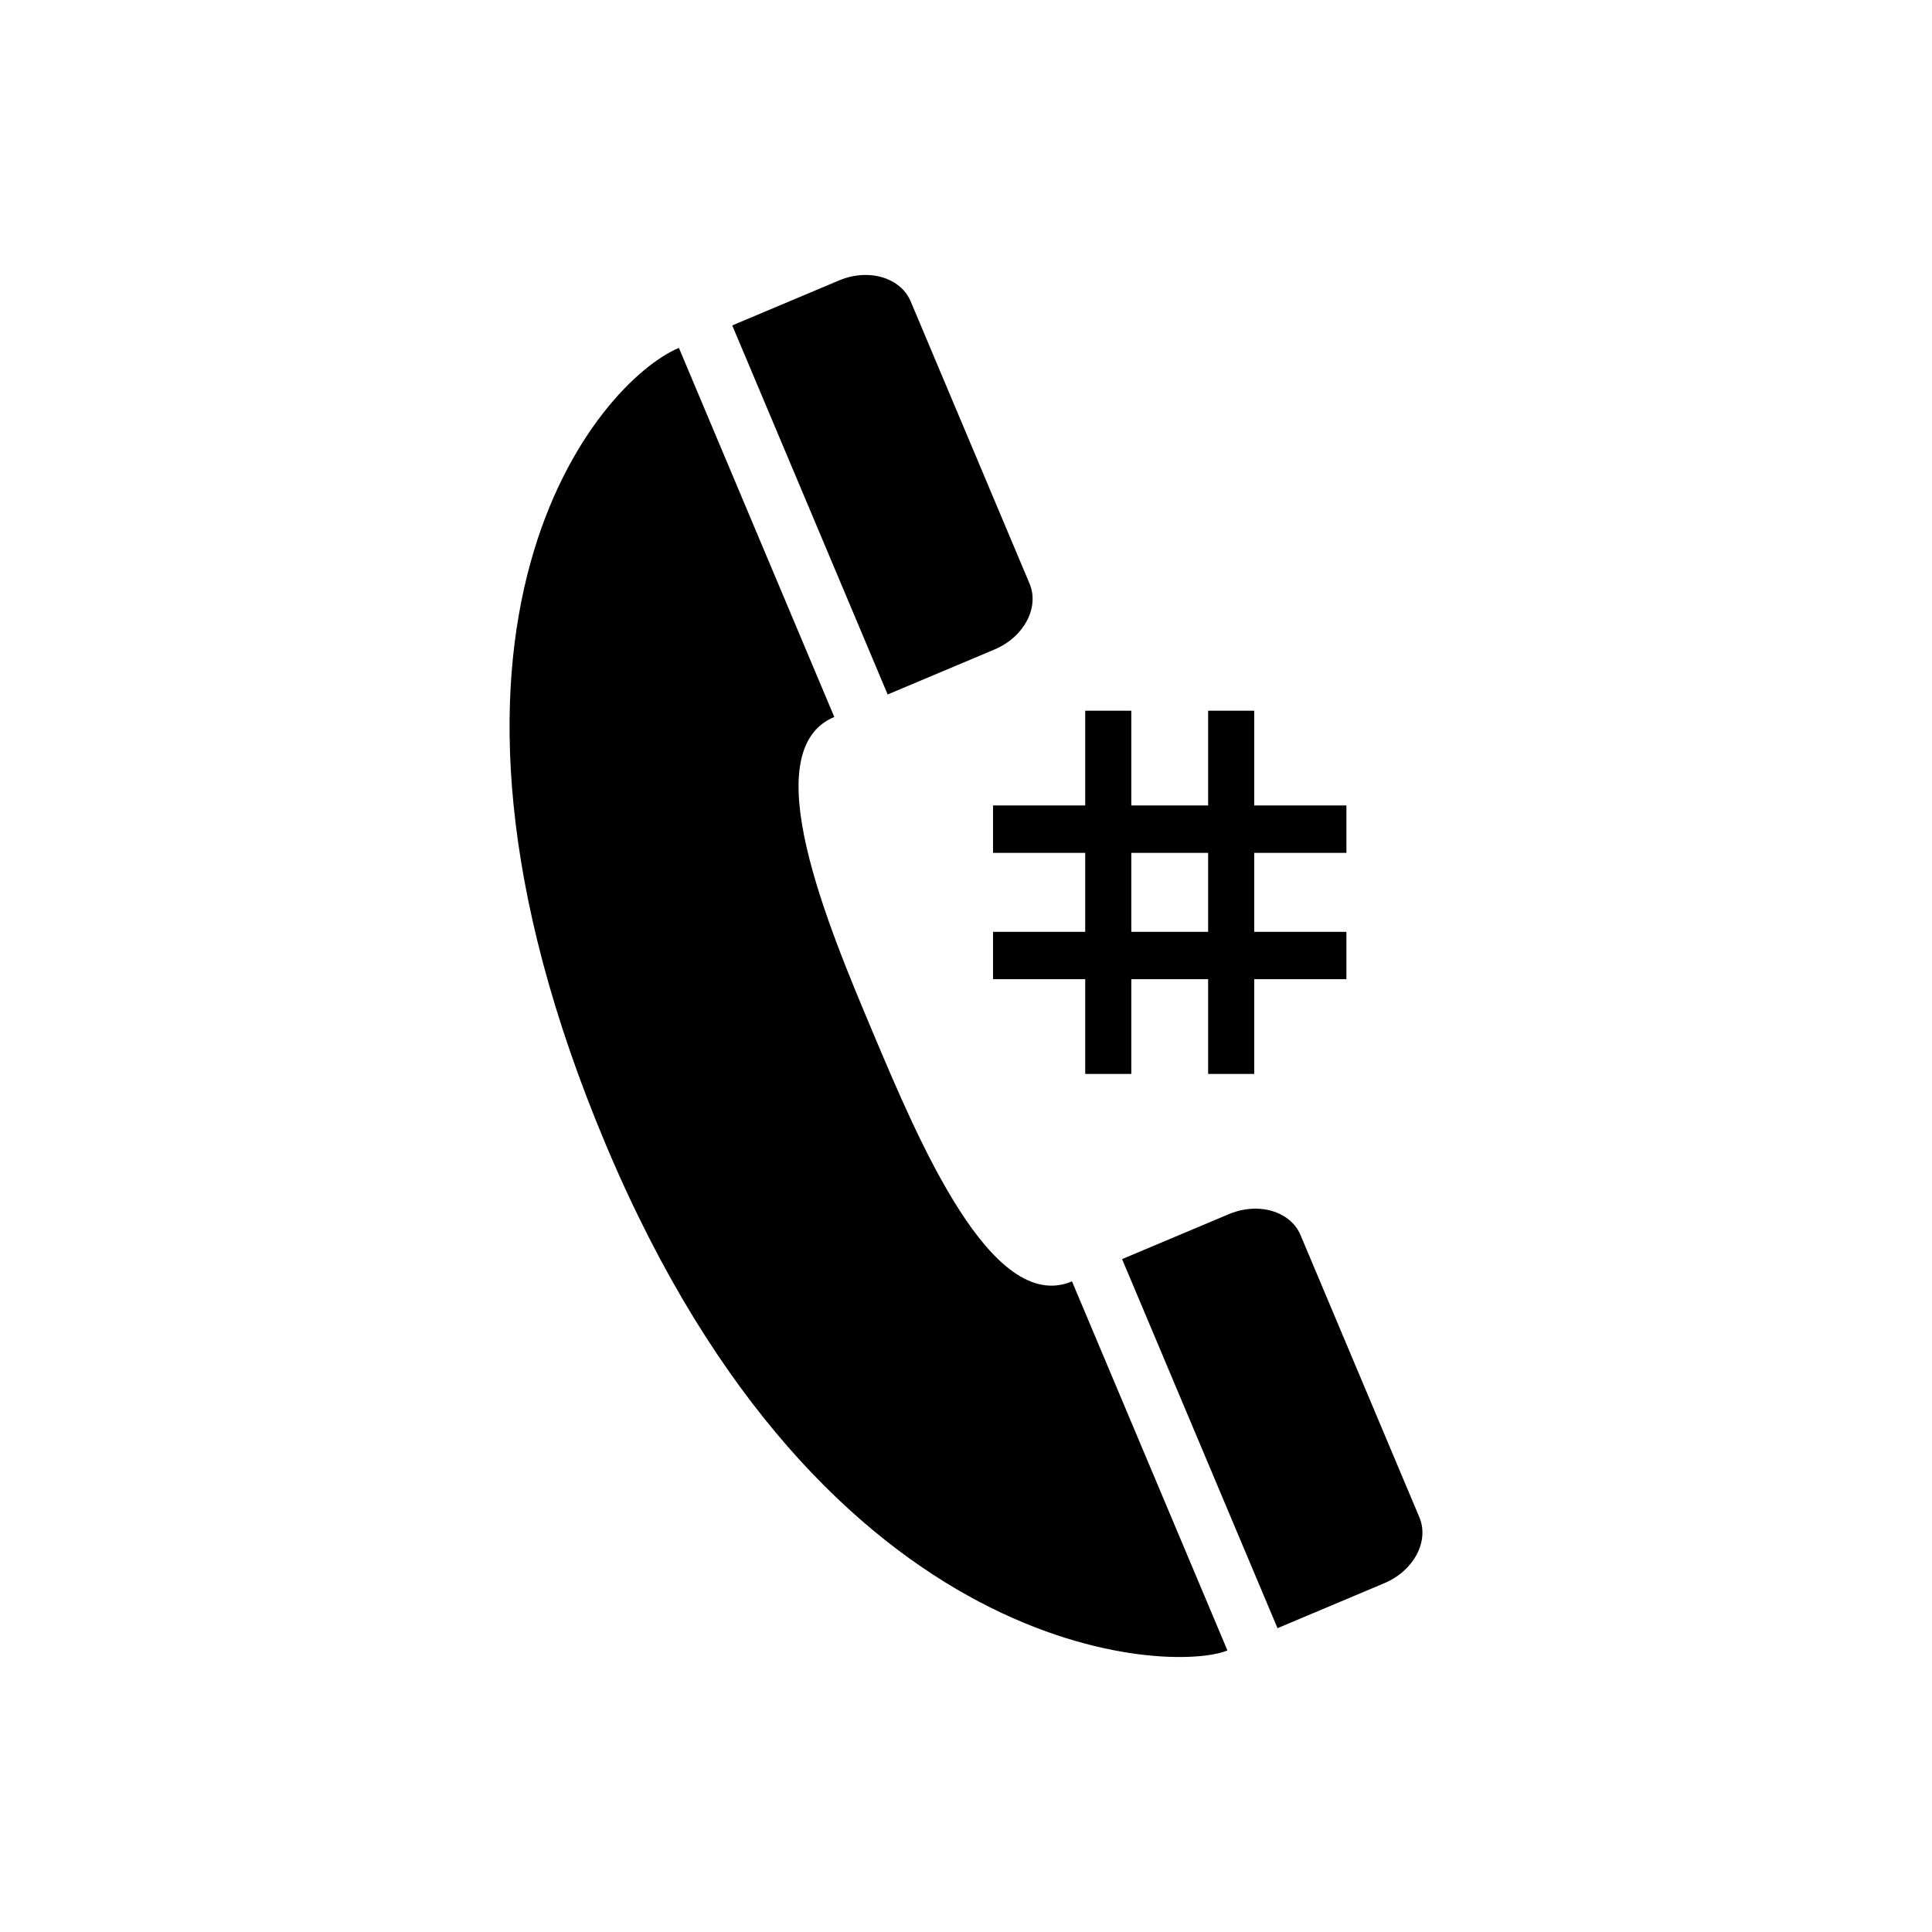 <?xml version="1.0" encoding="UTF-8" standalone="no"?>
<svg xmlns:rdf="http://www.w3.org/1999/02/22-rdf-syntax-ns#" xmlns="http://www.w3.org/2000/svg" version="1.1" xmlns:cc="http://creativecommons.org/ns#" xmlns:dc="http://purl.org/dc/elements/1.1/" viewBox="0 0 256 256">
 <path d="m114.84 36.434c-1.189-0.021-2.445 0.212-3.666 0.727l-14.148 5.959 20.594 48.902 14.15-5.959c3.907-1.645 5.988-5.555 4.65-8.732l-15.75-37.397c-0.92-2.184-3.217-3.454-5.832-3.5zm-24.887 9.664c-10.611 4.469-38.715 36.625-9.641 105.66 29.075 69.039 75.254 69.913 82.328 66.934l-20.596-48.902c-10.612 4.469-20.302-18.545-26.359-32.928-6.057-14.383-15.75-37.396-5.139-41.865l-20.587-48.899zm53.844 48.078v12.555h-12.215v6.277h12.215v10.463h-12.215v6.277h12.215v12.557h6.107v-12.557h10.18v12.557h6.107v-12.557h12.215v-6.277h-12.215v-10.463h12.215v-6.277h-12.215v-12.555h-6.107v12.555h-10.18v-12.555h-6.107zm6.107 18.832h10.18v10.463h-10.18v-10.463zm16.59 47.146c-1.189-0.021-2.443 0.212-3.664 0.727l-14.148 5.957 20.594 48.904 14.148-5.959c3.907-1.645 5.99-5.555 4.652-8.732l-15.748-37.395c-0.919-2.185-3.218-3.456-5.834-3.502z"/>
</svg>
